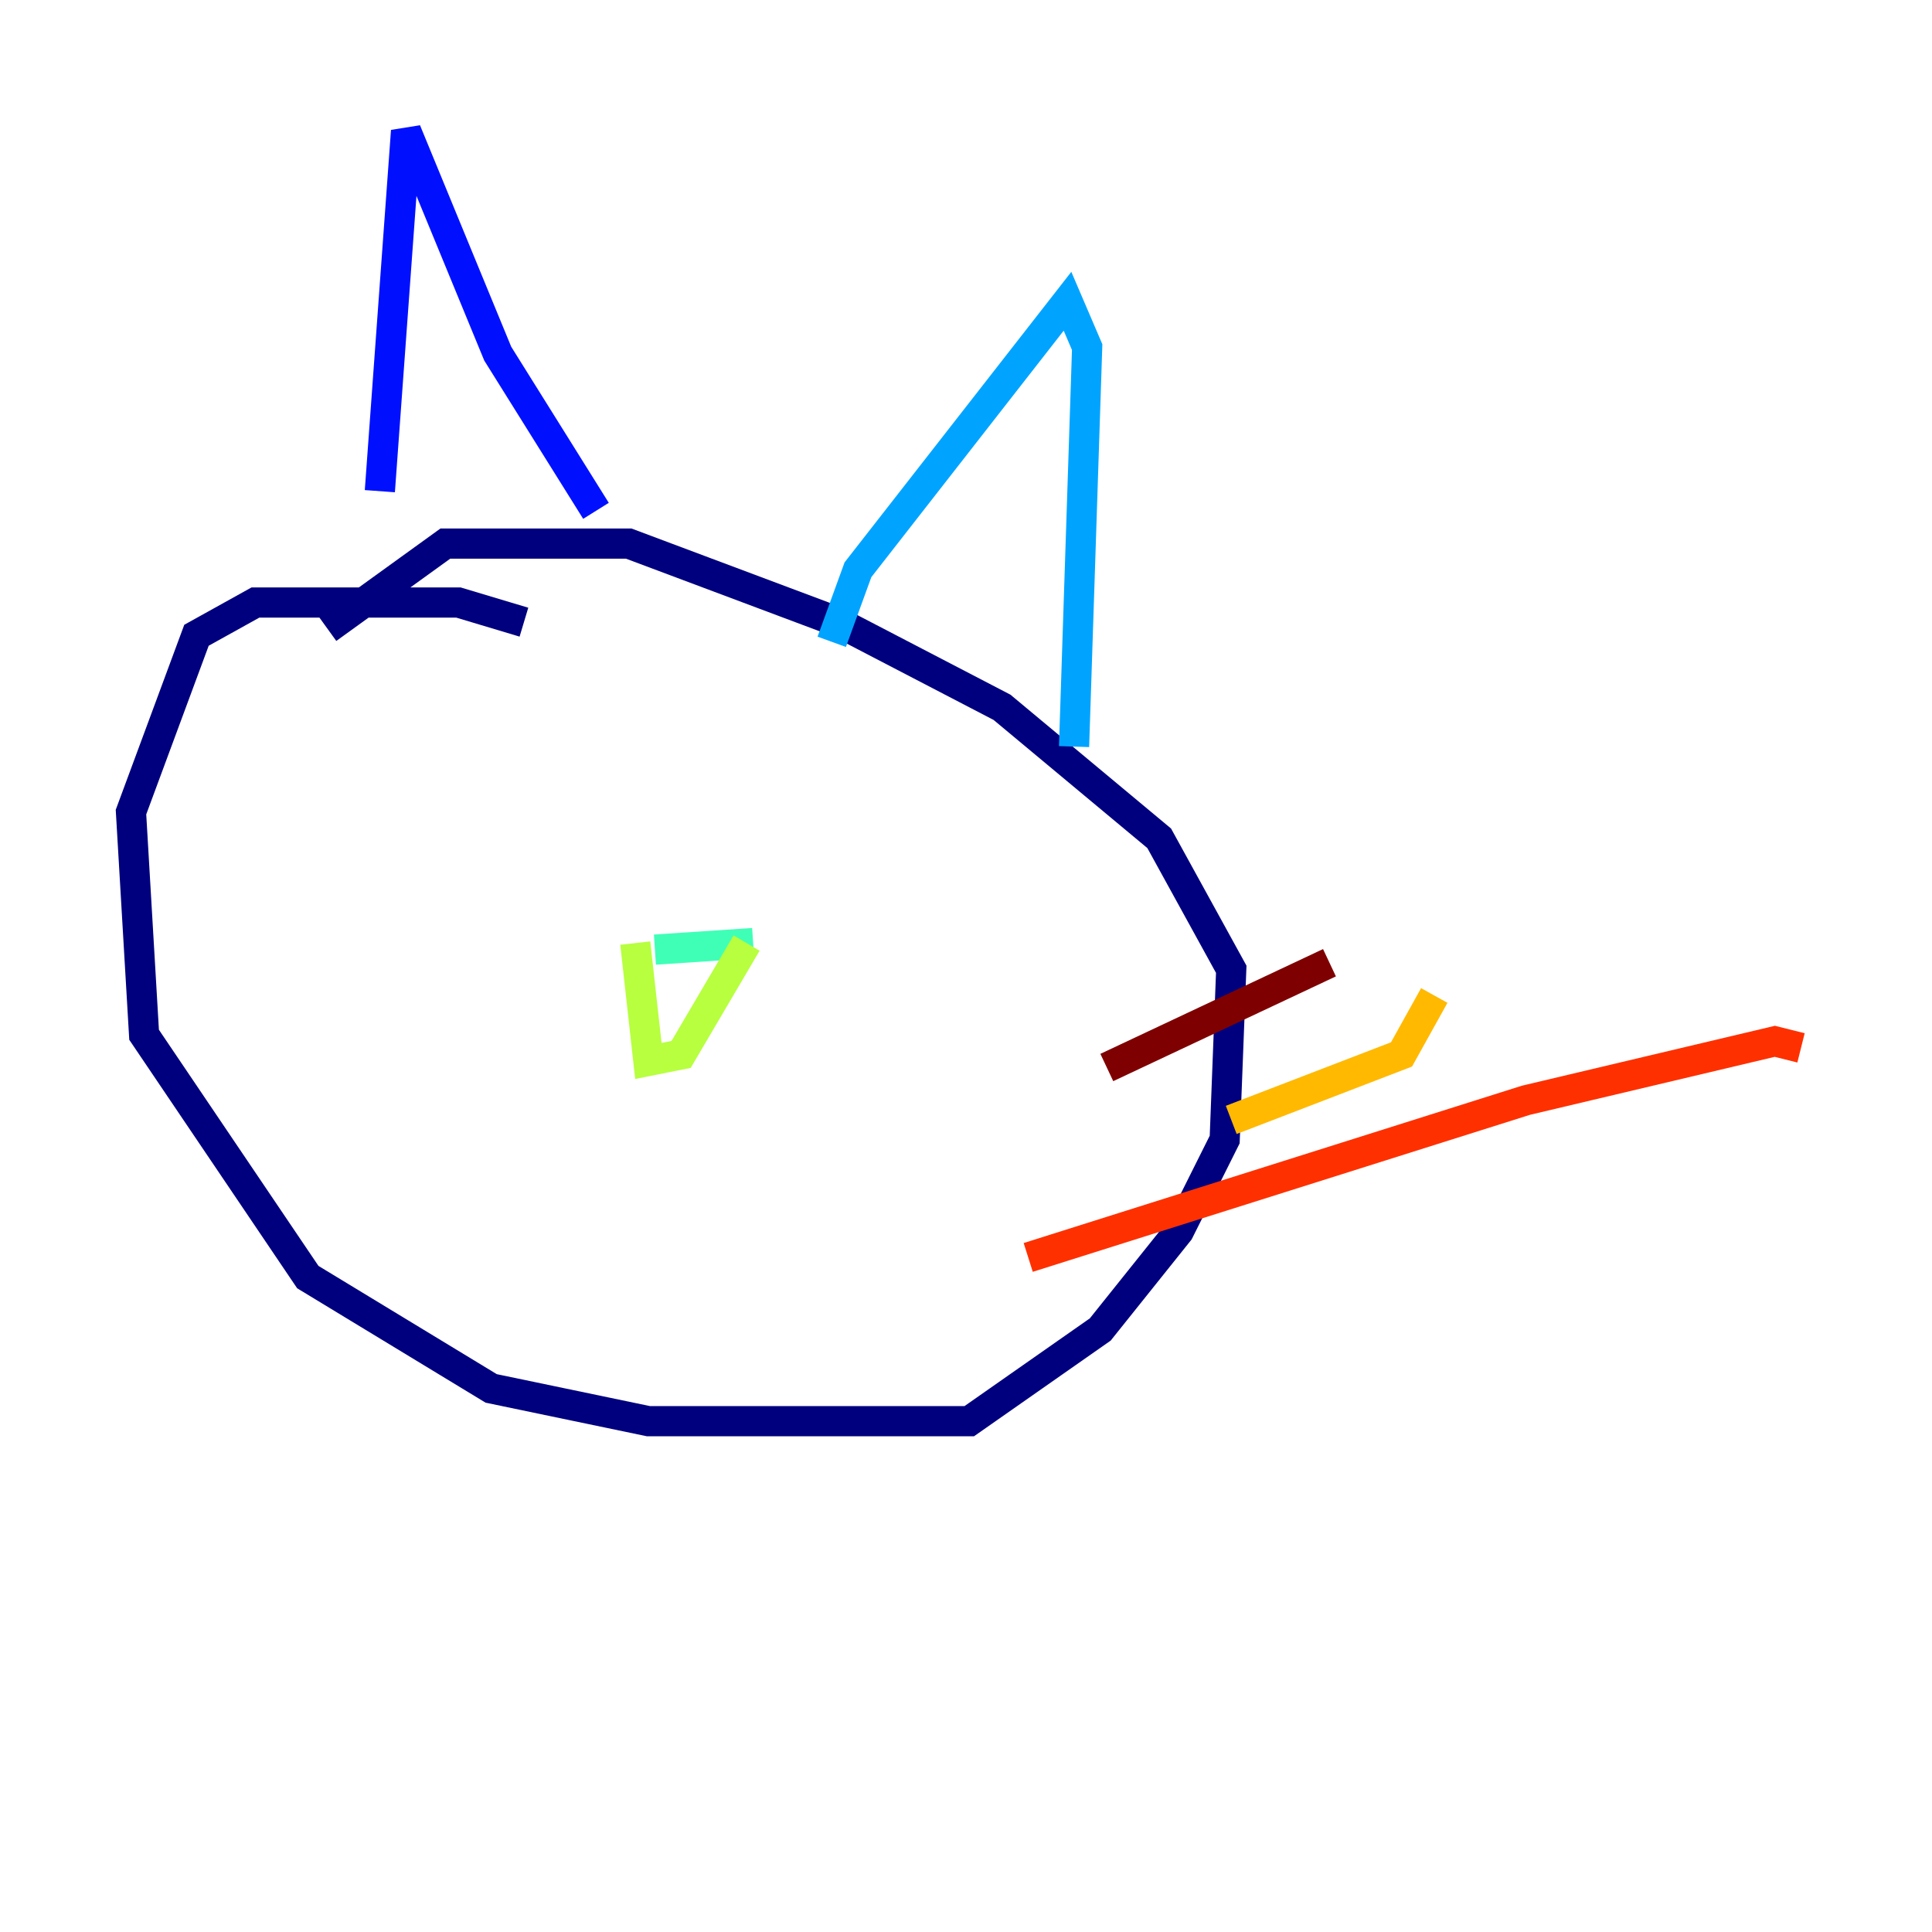 <?xml version="1.0" encoding="utf-8" ?>
<svg baseProfile="tiny" height="128" version="1.2" viewBox="0,0,128,128" width="128" xmlns="http://www.w3.org/2000/svg" xmlns:ev="http://www.w3.org/2001/xml-events" xmlns:xlink="http://www.w3.org/1999/xlink"><defs /><polyline fill="none" points="34.712,41.22 30.373,39.919 16.922,39.919 13.017,42.088 8.678,53.803 9.546,68.556 20.393,84.61 32.542,91.986 42.956,94.156 64.217,94.156 72.895,88.081 78.102,81.573 81.139,75.498 81.573,64.217 76.8,55.539 66.386,46.861 55.539,41.22 41.654,36.014 29.505,36.014 21.695,41.654" stroke="#00007f" stroke-width="2" /><polyline fill="none" points="25.166,32.542 26.902,8.678 32.976,23.43 39.485,33.844" stroke="#0010ff" stroke-width="2" /><polyline fill="none" points="55.105,42.522 56.841,37.749 70.725,19.959 72.027,22.997 71.159,49.464" stroke="#00a4ff" stroke-width="2" /><polyline fill="none" points="43.39,62.915 49.898,62.481" stroke="#3fffb7" stroke-width="2" /><polyline fill="none" points="42.088,62.481 42.956,70.291 45.125,69.858 49.464,62.481" stroke="#b7ff3f" stroke-width="2" /><polyline fill="none" points="81.573,74.197 92.854,69.858 95.024,65.953" stroke="#ffb900" stroke-width="2" /><polyline fill="none" points="68.122,83.308 101.098,72.895 117.586,68.99 119.322,69.424" stroke="#ff3000" stroke-width="2" /><polyline fill="none" points="73.329,70.725 88.081,63.783" stroke="#7f0000" stroke-width="2" /></svg>